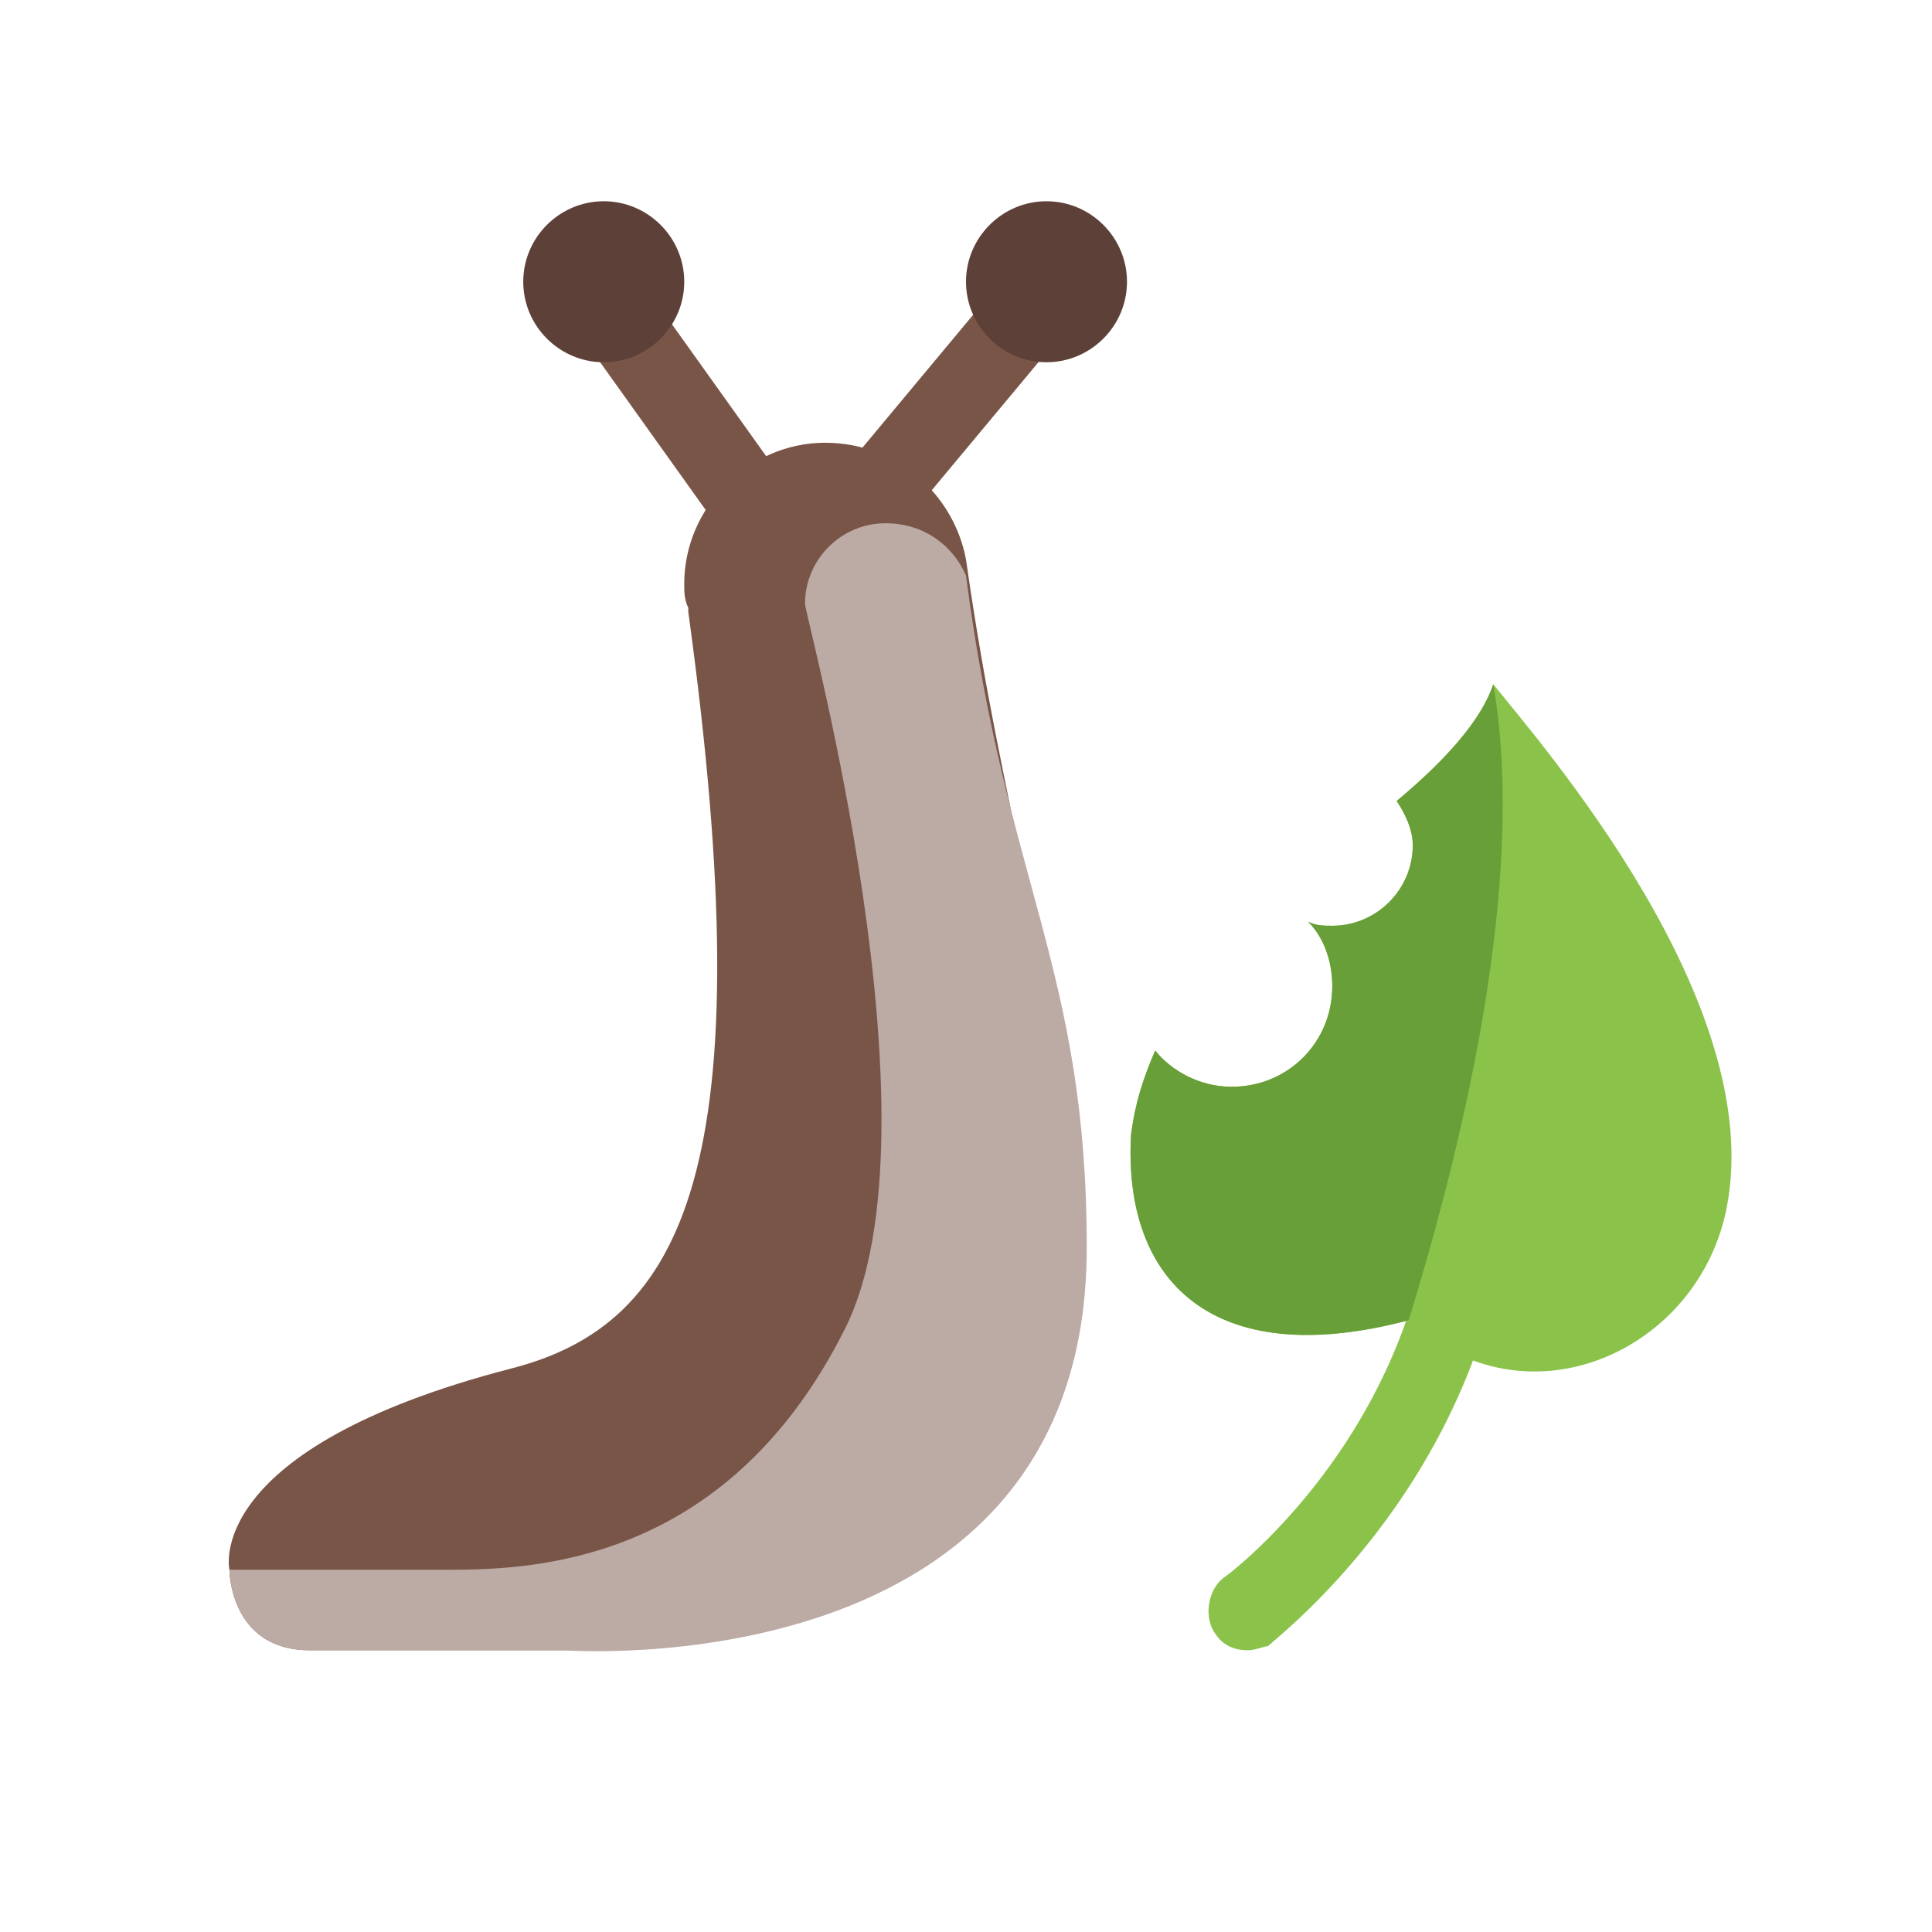 <svg xmlns="http://www.w3.org/2000/svg" viewBox="0 0 48 48" width="48" height="48"><path fill="#795548" d="M20.6 8H28.4V10H20.6z" transform="rotate(-50.193 24.499 9.004)"/><path fill="#795548" d="M15.5 5.2H17.5V13.8H15.5z" transform="rotate(-35.537 16.501 9.504)"/><path fill="#795548" d="M24,13.9L24,13.9c-0.3-1.6-1.7-2.9-3.5-2.9c-1.9,0-3.5,1.6-3.5,3.5c0,0.2,0,0.4,0.1,0.6v0 c0,0,0,0.1,0,0.1C19,29,17,32.9,12.7,34c-7.7,2-7,5-7,5s0,2,2,2s6.3,0,6.3,0s12,0,12-12C26,22,25,20.9,24,13.9z"/><path fill="#bcaaa4" d="M24,14.3c-0.3-0.7-1-1.3-2-1.3c-1.1,0-2,0.9-2,2c0,0.3,3.5,13,1,18c-3,6-8,6-10,6 c-1.5,0,0.4,0-5.3,0v0c0,0,0,2,2,2s6.3,0,6.3,0s13,1,13-10C27,24.1,25,22,24,14.3z"/><path fill="#8bc34a" d="M31,41c-0.3,0-0.6-0.1-0.8-0.4c-0.3-0.4-0.2-1.1,0.2-1.4c0.3-0.2,6.4-4.9,5.1-13 c-0.1-0.5,0.3-1.1,0.8-1.1c0.6-0.1,1.1,0.3,1.1,0.8c1.4,9.4-5.6,14.7-5.9,15C31.4,40.9,31.2,41,31,41z"/><path fill="#8bc34a" d="M37.1,17c-0.3,0.9-1.2,1.9-2.4,2.9c0.2,0.3,0.4,0.7,0.4,1.1c0,1.1-0.9,2-2,2c-0.2,0-0.4,0-0.6-0.1 c0.4,0.4,0.6,1,0.6,1.6c0,1.4-1.1,2.5-2.5,2.5c-0.8,0-1.5-0.4-1.9-0.9c-0.3,0.7-0.5,1.3-0.6,2.1c-0.2,3.6,2,5.9,6.9,4.6 c2.9,2.7,7.2,0.8,7.9-2.8C43.9,24.9,38.3,18.5,37.1,17z"/><path fill="#689f38" d="M37.1,17C37.1,17,37.1,17,37.1,17c-0.3,0.9-1.2,1.9-2.4,2.9c0.2,0.3,0.4,0.7,0.4,1.1 c0,1.1-0.9,2-2,2c-0.2,0-0.4,0-0.6-0.1c0.4,0.4,0.6,1,0.6,1.6c0,1.4-1.1,2.5-2.5,2.5c-0.8,0-1.5-0.4-1.9-0.9 c-0.3,0.7-0.5,1.3-0.6,2.1c-0.2,3.6,2,5.9,6.9,4.6c0,0,0,0,0,0C37.7,24,37.5,19.3,37.1,17z"/><path fill="#5d4037" d="M28 7c0 1.1-.9 2-2 2s-2-.9-2-2c0-1.1.9-2 2-2S28 5.9 28 7zM17 7c0 1.1-.9 2-2 2s-2-.9-2-2c0-1.1.9-2 2-2S17 5.9 17 7z"/></svg>